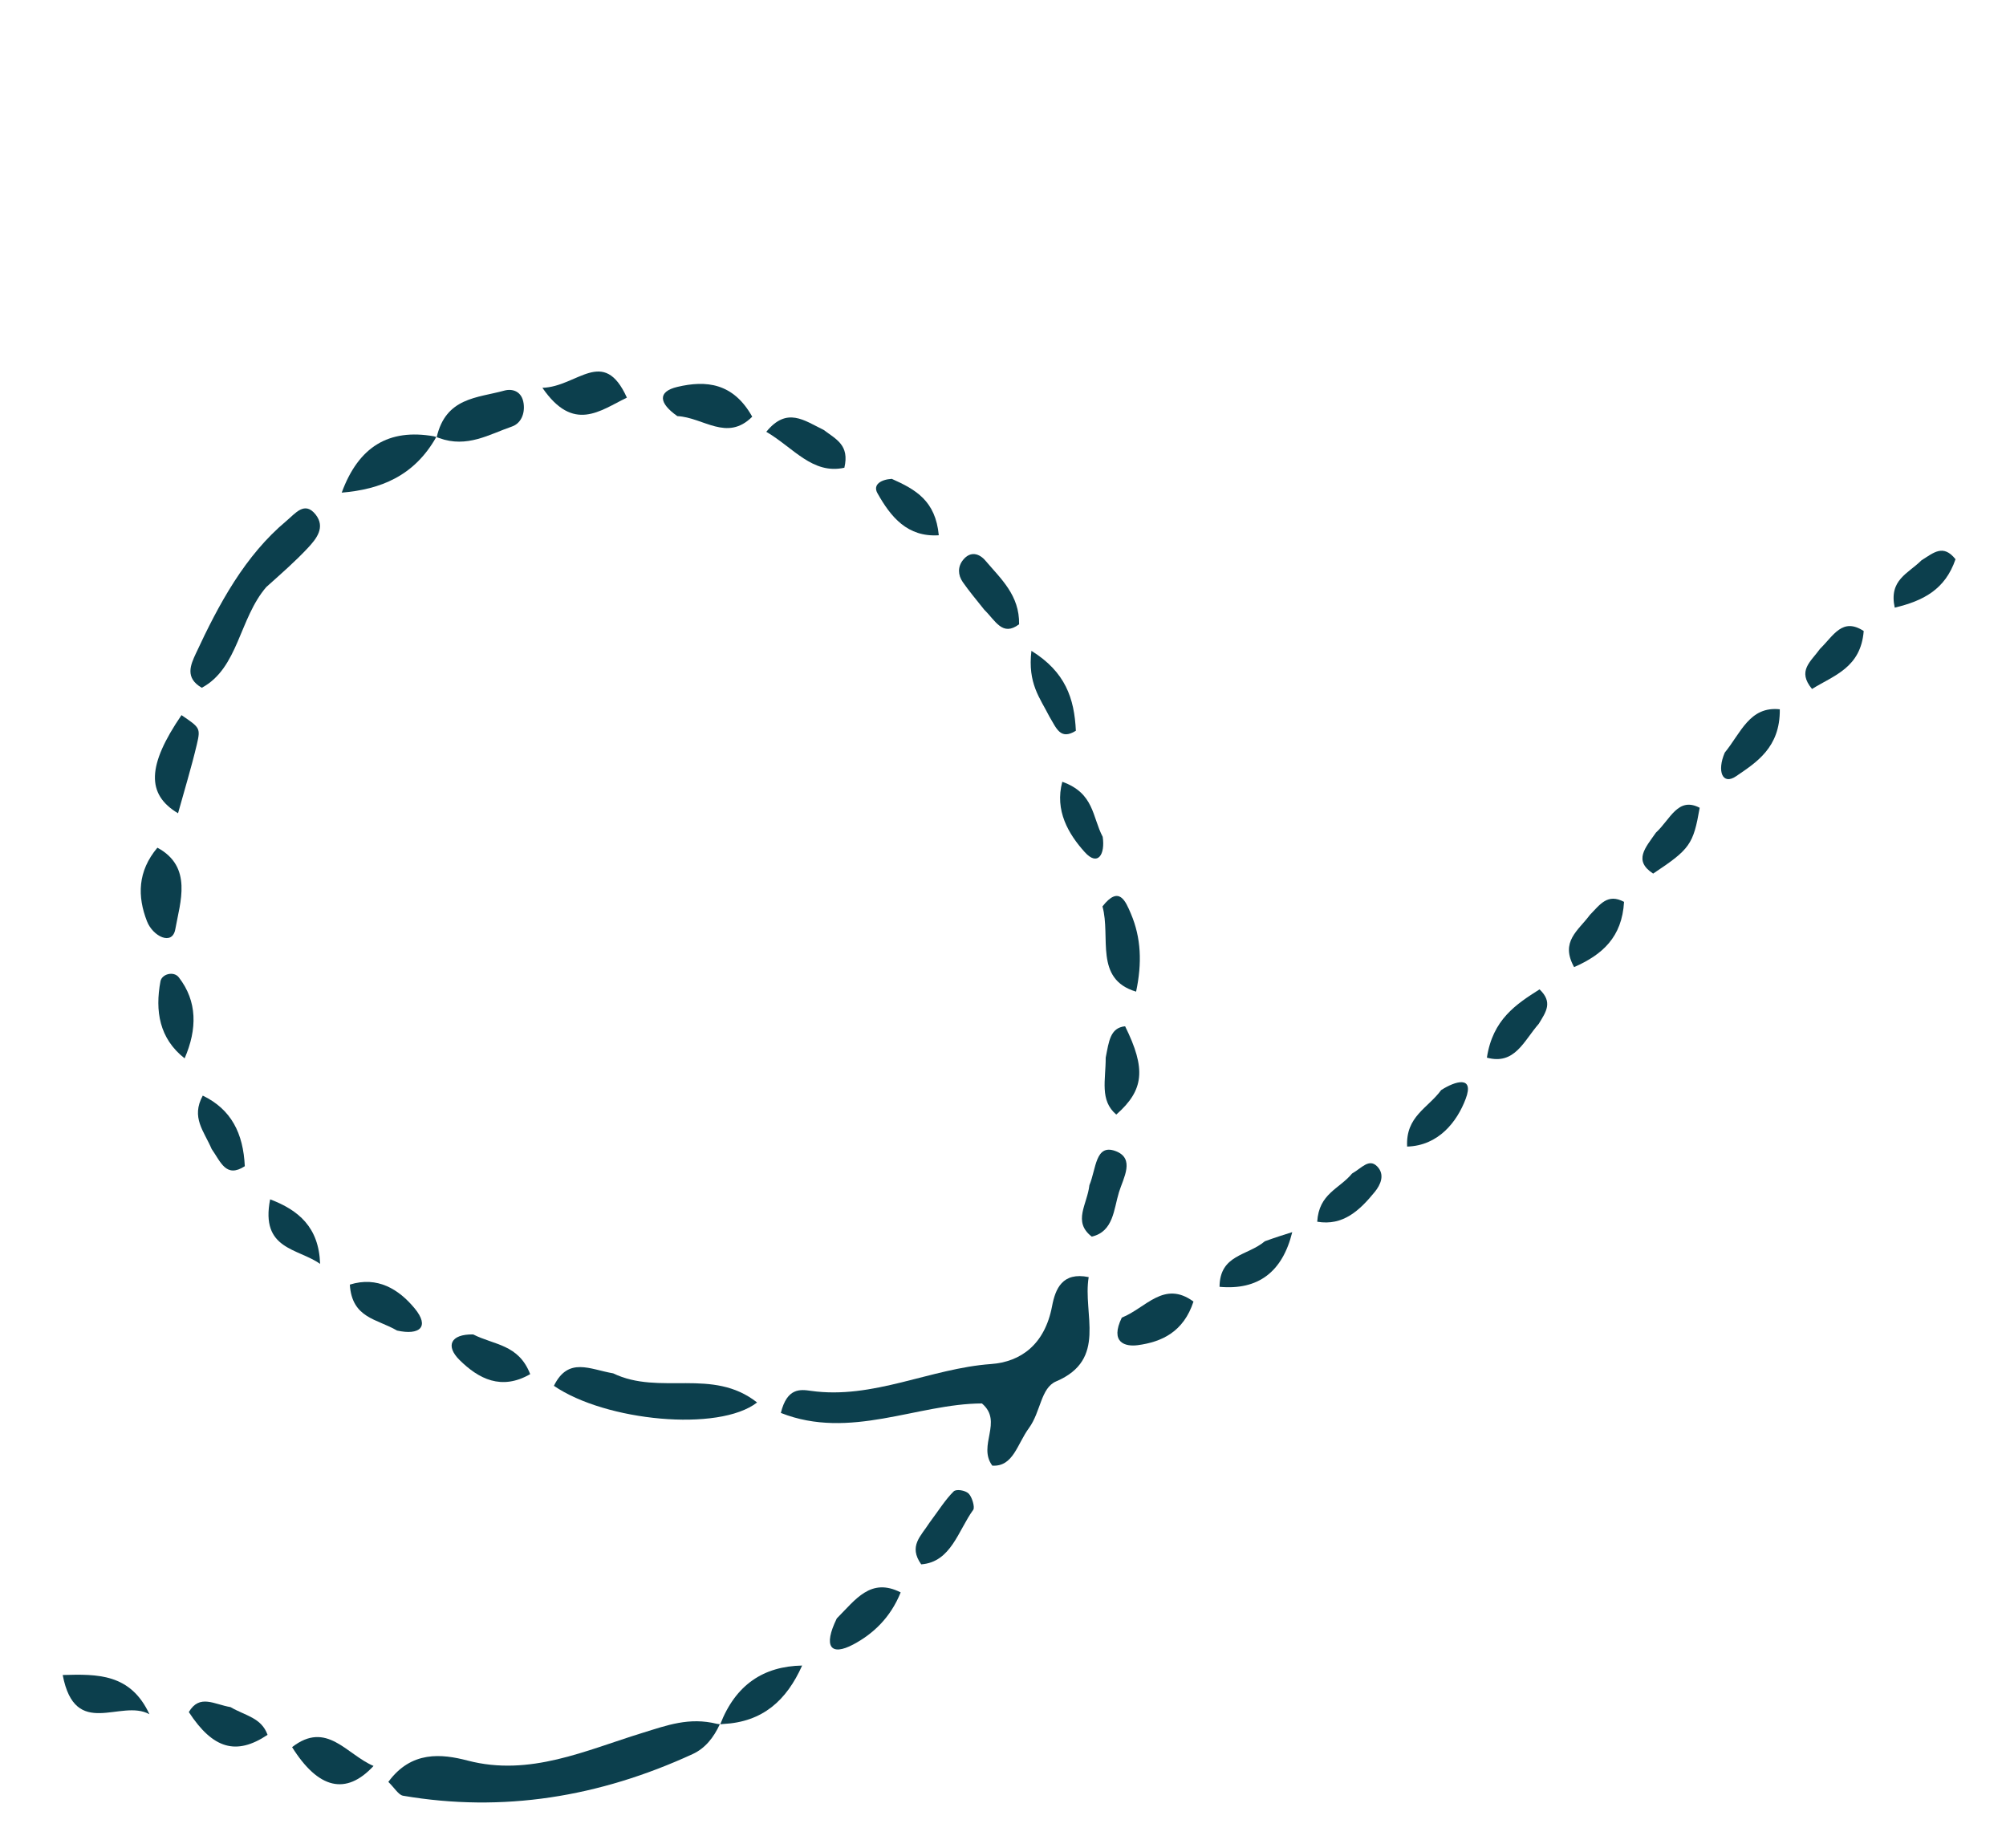 <svg width="89" height="82" viewBox="0 0 89 82" fill="none" xmlns="http://www.w3.org/2000/svg">
<path d="M48.923 37.125C49.04 37.895 48.715 38.457 48.127 37.805C47.406 37.006 46.786 35.959 47.131 34.684C48.551 35.191 48.455 36.237 48.923 37.125Z" fill="#0C3F4D"/>
<path d="M45.653 63.353C45.124 64.074 44.956 65.077 44.026 65.024C43.358 64.127 44.522 63.074 43.565 62.264C40.692 62.274 37.713 63.899 34.644 62.685C34.92 61.556 35.513 61.64 35.975 61.705C38.731 62.096 41.276 60.709 43.967 60.516C45.295 60.421 46.355 59.643 46.676 57.954C46.822 57.182 47.13 56.419 48.302 56.659C48.027 58.299 49.146 60.313 46.858 61.285C46.172 61.577 46.181 62.627 45.653 63.353Z" fill="#0C3F4D"/>
<path d="M31.938 76.492C31.665 77.085 31.288 77.564 30.73 77.82C26.591 79.724 22.315 80.425 17.884 79.668C17.68 79.633 17.512 79.329 17.229 79.055C18.249 77.665 19.593 77.806 20.748 78.108C23.508 78.83 25.989 77.652 28.515 76.876C29.581 76.548 30.574 76.17 31.811 76.479C31.947 76.502 31.938 76.492 31.938 76.492Z" fill="#0C3F4D"/>
<path d="M27.205 60.929C29.276 61.927 31.609 60.66 33.59 62.221C31.891 63.542 26.863 63.051 24.575 61.482C25.215 60.179 26.175 60.754 27.205 60.929Z" fill="#0C3F4D"/>
<path d="M11.815 26.044C10.608 27.441 10.578 29.642 8.953 30.513C8.193 30.075 8.459 29.491 8.685 29.003C9.718 26.778 10.87 24.648 12.704 23.113C13.106 22.777 13.516 22.216 14.001 22.825C14.454 23.395 14.03 23.911 13.666 24.302C13.117 24.891 12.515 25.417 11.815 26.044Z" fill="#0C3F4D"/>
<path d="M19.359 19.383C18.374 21.135 16.865 21.712 15.161 21.856C15.91 19.813 17.252 19.007 19.25 19.356C19.368 19.397 19.359 19.383 19.359 19.383Z" fill="#0C3F4D"/>
<path d="M19.373 19.404C19.778 17.626 21.182 17.659 22.367 17.331C22.746 17.226 23.156 17.365 23.231 17.897C23.297 18.357 23.109 18.787 22.713 18.923C21.705 19.27 20.725 19.886 19.485 19.435C19.359 19.382 19.368 19.397 19.373 19.404Z" fill="#0C3F4D"/>
<path d="M8.052 31.727C8.867 32.282 8.906 32.294 8.733 33.028C8.491 34.051 8.183 35.055 7.899 36.081C6.486 35.237 6.53 33.955 8.052 31.727Z" fill="#0C3F4D"/>
<path d="M6.983 37.608C8.561 38.456 7.99 40.03 7.778 41.223C7.645 41.977 6.779 41.535 6.523 40.877C6.091 39.772 6.101 38.656 6.983 37.608Z" fill="#0C3F4D"/>
<path d="M2.782 74.312C4.323 74.268 5.79 74.243 6.63 76.052C5.358 75.35 3.335 77.202 2.782 74.312Z" fill="#0C3F4D"/>
<path d="M48.913 40.214C49.648 39.271 49.931 39.962 50.178 40.545C50.627 41.606 50.675 42.722 50.405 43.994C48.531 43.438 49.293 41.572 48.913 40.214Z" fill="#0C3F4D"/>
<path d="M12.959 77.512C14.496 76.321 15.364 77.832 16.573 78.347C15.353 79.664 14.124 79.372 12.959 77.512Z" fill="#0C3F4D"/>
<path d="M30.051 18.461C29.24 17.893 29.155 17.376 30.055 17.164C31.322 16.866 32.528 16.977 33.374 18.487C32.252 19.608 31.209 18.518 30.051 18.461Z" fill="#0C3F4D"/>
<path d="M49.771 58.456C50.836 58.036 51.638 56.782 52.951 57.744C52.512 59.091 51.541 59.537 50.478 59.679C49.926 59.753 49.231 59.57 49.771 58.456Z" fill="#0C3F4D"/>
<path d="M49.057 46.92C49.2 46.205 49.252 45.595 49.918 45.531C50.853 47.425 50.761 48.36 49.526 49.448C48.78 48.818 49.06 47.913 49.057 46.92Z" fill="#0C3F4D"/>
<path d="M27.813 17.641C26.618 18.22 25.443 19.209 24.065 17.205C25.616 17.163 26.774 15.346 27.813 17.641Z" fill="#0C3F4D"/>
<path d="M10.226 75.736C10.896 76.125 11.594 76.201 11.871 76.966C10.481 77.895 9.446 77.591 8.377 75.956C8.858 75.144 9.499 75.615 10.226 75.736Z" fill="#0C3F4D"/>
<path d="M31.951 76.508C32.636 74.735 33.882 73.925 35.588 73.892C34.896 75.441 33.838 76.398 32.086 76.485C31.938 76.492 31.947 76.502 31.951 76.508Z" fill="#0C3F4D"/>
<path d="M48.333 52.582C48.638 51.853 48.595 50.74 49.484 51.064C50.38 51.391 49.836 52.269 49.645 52.893C49.411 53.656 49.403 54.639 48.438 54.863C47.578 54.199 48.239 53.437 48.333 52.582Z" fill="#0C3F4D"/>
<path d="M20.993 59.202C21.933 59.679 23.008 59.636 23.523 60.964C22.248 61.7 21.235 61.175 20.386 60.334C19.769 59.723 19.971 59.186 20.993 59.202Z" fill="#0C3F4D"/>
<path d="M37.126 71.802C37.962 70.962 38.63 69.972 39.96 70.647C39.508 71.769 38.736 72.49 37.857 72.957C36.858 73.486 36.51 73.06 37.126 71.802Z" fill="#0C3F4D"/>
<path d="M36.543 19.073C37.106 19.497 37.696 19.746 37.462 20.751C36.048 21.063 35.204 19.862 33.998 19.157C34.913 18.036 35.674 18.652 36.543 19.073Z" fill="#0C3F4D"/>
<path d="M43.672 27.055C43.291 26.577 42.986 26.214 42.714 25.822C42.497 25.51 42.486 25.143 42.726 24.844C43.053 24.435 43.447 24.549 43.725 24.878C44.407 25.682 45.237 26.409 45.214 27.696C44.475 28.255 44.17 27.539 43.672 27.055Z" fill="#0C3F4D"/>
<path d="M41.241 67.552C41.646 67.01 41.938 66.537 42.309 66.168C42.427 66.05 42.824 66.118 42.973 66.26C43.125 66.406 43.262 66.87 43.179 66.984C42.512 67.902 42.196 69.304 40.871 69.403C40.298 68.589 40.854 68.158 41.241 67.552Z" fill="#0C3F4D"/>
<path d="M8.191 46.954C7.067 46.072 6.874 44.851 7.119 43.537C7.18 43.211 7.708 43.07 7.933 43.36C8.759 44.425 8.753 45.657 8.191 46.954Z" fill="#0C3F4D"/>
<path d="M56.117 55.069C56.586 54.898 56.942 54.786 57.333 54.664C56.898 56.435 55.819 57.246 54.107 57.09C54.12 55.65 55.344 55.723 56.117 55.069Z" fill="#0C3F4D"/>
<path d="M73.468 36.94C74.111 36.347 74.444 35.334 75.41 35.837C75.127 37.464 74.979 37.672 73.345 38.757C72.457 38.177 72.999 37.615 73.468 36.94Z" fill="#0C3F4D"/>
<path d="M70.538 40.591C70.995 40.119 71.324 39.624 72.054 40.011C71.964 41.579 71.094 42.355 69.838 42.906C69.212 41.771 70.013 41.299 70.538 40.591Z" fill="#0C3F4D"/>
<path d="M68.272 45.419C67.598 46.19 67.207 47.258 65.969 46.923C66.226 45.232 67.26 44.556 68.305 43.893C68.901 44.463 68.599 44.882 68.272 45.419Z" fill="#0C3F4D"/>
<path d="M76.522 33.39C77.236 32.518 77.624 31.323 78.964 31.468C78.986 33.177 77.905 33.834 77.029 34.435C76.424 34.851 76.165 34.222 76.522 33.39Z" fill="#0C3F4D"/>
<path d="M11.985 53.209C13.245 53.687 14.15 54.445 14.202 56.073C13.213 55.37 11.544 55.448 11.985 53.209Z" fill="#0C3F4D"/>
<path d="M17.615 59.03C16.729 58.508 15.615 58.49 15.521 56.992C16.746 56.607 17.697 57.2 18.395 58.044C19.083 58.875 18.61 59.25 17.615 59.03Z" fill="#0C3F4D"/>
<path d="M80.753 28.781C81.351 28.196 81.74 27.38 82.687 27.995C82.558 29.623 81.371 29.961 80.394 30.566C79.724 29.759 80.334 29.363 80.753 28.781Z" fill="#0C3F4D"/>
<path d="M9.39 50.975C9.051 50.179 8.466 49.58 8.996 48.607C10.261 49.217 10.793 50.28 10.861 51.739C10.028 52.278 9.799 51.558 9.39 50.975Z" fill="#0C3F4D"/>
<path d="M63.94 48.362C64.578 47.952 65.418 47.713 65.029 48.748C64.644 49.772 63.818 50.83 62.43 50.868C62.363 49.526 63.348 49.171 63.94 48.362Z" fill="#0C3F4D"/>
<path d="M46.558 31.79C46.138 30.959 45.589 30.325 45.761 28.875C47.266 29.808 47.665 30.979 47.733 32.42C47.038 32.853 46.87 32.302 46.558 31.79Z" fill="#0C3F4D"/>
<path d="M59.988 52.063C60.418 51.818 60.741 51.378 61.103 51.75C61.456 52.112 61.252 52.565 60.994 52.88C60.324 53.7 59.588 54.397 58.441 54.202C58.517 52.949 59.415 52.755 59.988 52.063Z" fill="#0C3F4D"/>
<path d="M85.251 24.858C85.788 24.523 86.212 24.122 86.76 24.81C86.303 26.153 85.331 26.656 84.063 26.958C83.796 25.724 84.652 25.454 85.251 24.858Z" fill="#0C3F4D"/>
<path d="M39.565 21.244C40.629 21.719 41.508 22.216 41.651 23.747C40.257 23.837 39.523 22.937 38.93 21.882C38.716 21.503 39.079 21.275 39.565 21.244Z" fill="#0C3F4D"/>
</svg>

